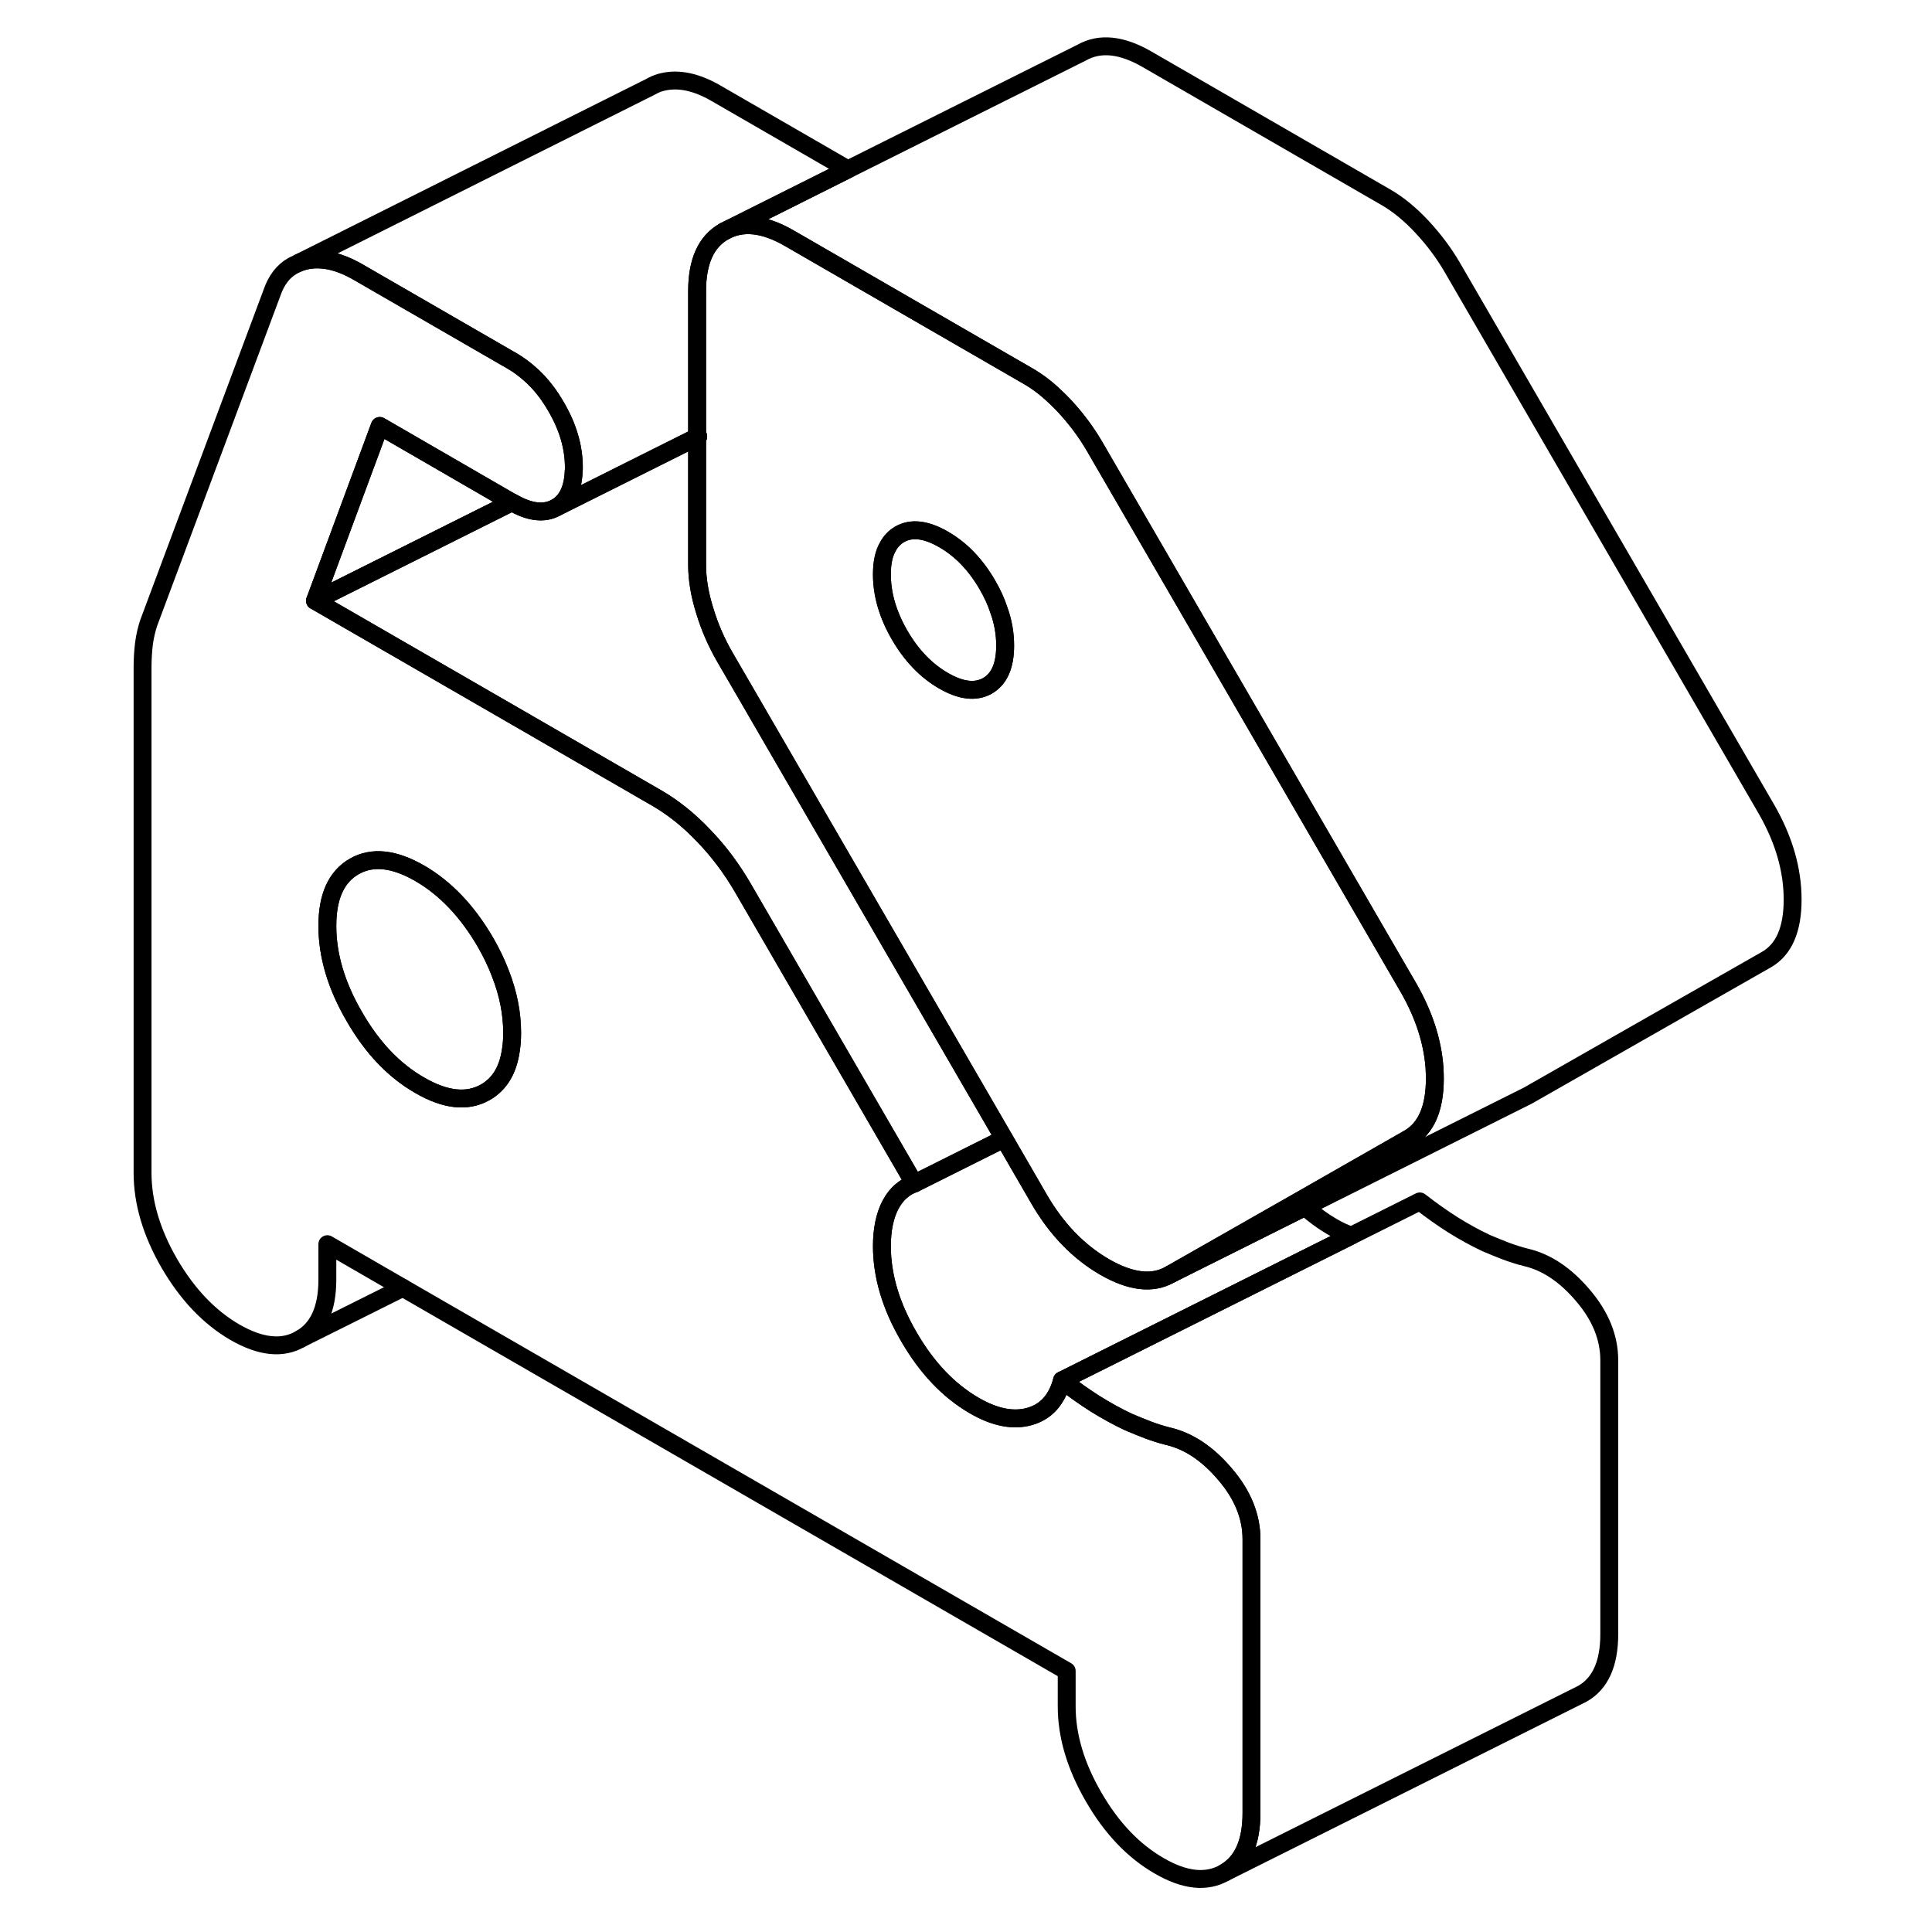 <svg viewBox="0 0 98 108" fill="none" xmlns="http://www.w3.org/2000/svg" height="24" width="24" stroke-width="1px" stroke-linecap="round" stroke-linejoin="round">
    <path d="M33.969 24.37V24.43L34.029 24.4L33.969 24.37Z" stroke="currentColor" stroke-linejoin="round"/>
    <path d="M63.499 82.43C62.519 81.27 61.459 80.56 60.309 80.29C59.909 80.19 59.539 80.07 59.189 79.94C58.849 79.81 58.479 79.66 58.079 79.49C57.439 79.19 56.829 78.85 56.219 78.47C55.619 78.09 54.999 77.65 54.369 77.16C54.089 78.24 53.479 78.92 52.559 79.18C51.649 79.44 50.609 79.24 49.459 78.57C48.029 77.74 46.809 76.46 45.809 74.73C44.799 73 44.299 71.31 44.299 69.66C44.299 68.74 44.459 67.97 44.769 67.37C44.949 67.03 45.159 66.76 45.419 66.55C45.619 66.38 45.849 66.25 46.109 66.16L36.549 49.67C35.919 48.58 35.189 47.6 34.349 46.73C33.519 45.85 32.639 45.15 31.729 44.62L22.969 39.56L12.609 33.58L16.229 23.81L22.969 27.71L23.609 28.08H23.629C24.609 28.65 25.429 28.74 26.089 28.37C26.699 28.02 27.029 27.34 27.069 26.35C27.079 26.28 27.079 26.2 27.079 26.12C27.079 25 26.749 23.87 26.089 22.74C25.699 22.06 25.249 21.48 24.739 21.01C24.389 20.69 24.029 20.41 23.629 20.18L15.019 15.21C13.929 14.58 12.939 14.37 12.049 14.58C11.939 14.61 11.829 14.64 11.729 14.68L11.359 14.86C10.829 15.16 10.439 15.67 10.199 16.38L3.309 34.83C3.199 35.16 3.109 35.54 3.049 35.97C2.999 36.39 2.969 36.84 2.969 37.3V65.56C2.969 67.21 3.469 68.9 4.469 70.63C5.479 72.36 6.699 73.64 8.129 74.47C9.569 75.3 10.789 75.43 11.789 74.85C12.799 74.28 13.299 73.17 13.299 71.53V69.55L17.519 71.99L54.629 93.41V95.39C54.629 97.03 55.129 98.72 56.139 100.46C57.139 102.19 58.359 103.47 59.799 104.3C61.229 105.13 62.449 105.26 63.459 104.68C64.459 104.11 64.959 103 64.959 101.35V86.04C64.959 84.79 64.479 83.58 63.499 82.43ZM23.559 58.7C23.399 59.83 22.919 60.61 22.129 61.06C21.119 61.63 19.899 61.5 18.469 60.67C17.029 59.85 15.809 58.57 14.809 56.83C13.799 55.1 13.299 53.41 13.299 51.76C13.299 50.11 13.799 49.01 14.809 48.43C15.809 47.86 17.029 47.99 18.469 48.82C19.899 49.65 21.119 50.93 22.129 52.66C22.469 53.25 22.749 53.83 22.969 54.41C23.409 55.53 23.629 56.64 23.629 57.73C23.629 58.08 23.609 58.4 23.559 58.7Z" stroke="currentColor" stroke-linejoin="round"/>
    <path d="M75.189 59.68C75.079 58.2 74.599 56.73 73.749 55.24L56.179 24.94C55.719 24.15 55.159 23.4 54.499 22.69C54.329 22.51 54.169 22.35 53.999 22.19C53.499 21.71 52.999 21.33 52.479 21.03L46.729 17.71L39.129 13.32C37.699 12.49 36.479 12.37 35.469 12.94C34.469 13.51 33.969 14.62 33.969 16.27V24.37L34.029 24.4L33.969 24.43V31.58C33.969 32.37 34.109 33.23 34.399 34.15C34.679 35.08 35.059 35.93 35.519 36.73L36.309 38.09L43.179 49.94L51.129 63.65L53.079 67.02C54.059 68.71 55.279 69.97 56.739 70.82C58.199 71.66 59.419 71.81 60.399 71.25L67.619 67.14L73.749 63.64C74.719 63.08 75.209 61.97 75.209 60.29C75.209 60.09 75.199 59.88 75.189 59.68ZM50.199 38.34C49.539 38.71 48.719 38.62 47.739 38.05C46.769 37.49 45.949 36.64 45.289 35.5C44.629 34.36 44.299 33.23 44.299 32.11C44.299 31.45 44.409 30.93 44.649 30.53C44.799 30.25 45.019 30.03 45.289 29.87C45.949 29.49 46.769 29.59 47.739 30.15C48.719 30.71 49.539 31.56 50.199 32.7C50.469 33.17 50.689 33.64 50.839 34.11C51.079 34.77 51.189 35.43 51.189 36.09C51.189 37.21 50.859 37.96 50.199 38.34Z" stroke="currentColor" stroke-linejoin="round"/>
    <path d="M51.189 36.09C51.189 37.209 50.859 37.959 50.199 38.34C49.539 38.709 48.719 38.62 47.739 38.05C46.769 37.489 45.949 36.639 45.289 35.499C44.629 34.359 44.299 33.23 44.299 32.109C44.299 31.45 44.409 30.93 44.649 30.529C44.799 30.25 45.019 30.029 45.289 29.869C45.949 29.489 46.769 29.59 47.739 30.149C48.719 30.709 49.539 31.559 50.199 32.7C50.469 33.169 50.689 33.639 50.839 34.109C51.079 34.77 51.189 35.429 51.189 36.09Z" stroke="currentColor" stroke-linejoin="round"/>
    <path d="M33.969 24.37V24.43L34.029 24.4L33.969 24.37Z" stroke="currentColor" stroke-linejoin="round"/>
    <path d="M23.629 57.73C23.629 58.08 23.609 58.4 23.559 58.7C23.399 59.83 22.919 60.61 22.129 61.06C21.119 61.63 19.899 61.5 18.469 60.67C17.029 59.85 15.809 58.57 14.809 56.83C13.799 55.1 13.299 53.41 13.299 51.76C13.299 50.11 13.799 49.01 14.809 48.43C15.809 47.86 17.029 47.99 18.469 48.82C19.899 49.65 21.119 50.93 22.129 52.66C22.469 53.25 22.749 53.83 22.969 54.41C23.409 55.53 23.629 56.64 23.629 57.73Z" stroke="currentColor" stroke-linejoin="round"/>
    <path d="M84.959 76.04V91.35C84.959 93 84.459 94.11 83.459 94.68L83.119 94.85L63.459 104.68C64.459 104.11 64.959 103 64.959 101.35V86.04C64.959 84.79 64.479 83.58 63.499 82.43C62.519 81.27 61.459 80.56 60.309 80.29C59.909 80.19 59.539 80.07 59.189 79.94C58.849 79.81 58.479 79.66 58.079 79.49C57.439 79.19 56.829 78.85 56.219 78.47C55.619 78.09 54.999 77.65 54.369 77.16L59.429 74.63L70.549 69.07L74.369 67.16C74.999 67.65 75.619 68.09 76.219 68.47C76.829 68.85 77.439 69.19 78.079 69.49C78.479 69.66 78.849 69.81 79.189 69.94C79.539 70.07 79.909 70.19 80.309 70.29C81.459 70.56 82.519 71.27 83.499 72.43C84.479 73.58 84.959 74.79 84.959 76.04Z" stroke="currentColor" stroke-linejoin="round"/>
    <path d="M70.549 69.069L59.429 74.629L54.369 77.159C54.089 78.239 53.479 78.919 52.559 79.179C51.649 79.439 50.609 79.239 49.459 78.569C48.029 77.739 46.809 76.459 45.809 74.729C44.799 72.999 44.299 71.309 44.299 69.659C44.299 68.739 44.459 67.969 44.769 67.369C44.949 67.029 45.159 66.759 45.419 66.549C45.619 66.379 45.849 66.249 46.109 66.159L51.129 63.649L53.079 67.019C54.059 68.709 55.279 69.969 56.739 70.819C58.199 71.659 59.419 71.809 60.399 71.249L67.959 67.469C68.429 67.889 68.929 68.259 69.459 68.569C69.839 68.789 70.199 68.959 70.549 69.069Z" stroke="currentColor" stroke-linejoin="round"/>
    <path d="M23.609 28.08L12.609 33.58L16.229 23.81L22.969 27.71L23.609 28.08Z" stroke="currentColor" stroke-linejoin="round"/>
    <path d="M42.399 9.47L35.469 12.94C34.469 13.51 33.969 14.62 33.969 16.27V24.43L26.089 28.37C26.699 28.02 27.029 27.34 27.069 26.35C27.079 26.28 27.079 26.2 27.079 26.12C27.079 25 26.749 23.87 26.089 22.74C25.699 22.06 25.249 21.48 24.739 21.01C24.389 20.69 24.029 20.41 23.629 20.18L15.019 15.21C13.929 14.58 12.939 14.37 12.049 14.58C11.939 14.61 11.829 14.64 11.729 14.68L31.369 4.85L31.519 4.77C31.679 4.69 31.859 4.62 32.049 4.58C32.939 4.37 33.929 4.58 35.019 5.21L42.399 9.47Z" stroke="currentColor" stroke-linejoin="round"/>
    <path d="M95.209 50.29C95.209 51.97 94.719 53.08 93.749 53.64L80.399 61.25L67.959 67.47L60.399 71.25L67.619 67.14L73.749 63.64C74.719 63.08 75.209 61.97 75.209 60.29C75.209 60.09 75.199 59.88 75.189 59.68C75.079 58.2 74.599 56.73 73.749 55.24L56.179 24.94C55.719 24.15 55.159 23.4 54.499 22.69C54.329 22.51 54.169 22.35 53.999 22.19C53.499 21.71 52.999 21.33 52.479 21.03L46.729 17.71L39.129 13.32C37.699 12.49 36.479 12.37 35.469 12.94L42.399 9.47L55.469 2.94C56.479 2.37 57.699 2.49 59.129 3.32L72.479 11.03C73.169 11.43 73.839 11.98 74.499 12.69C75.159 13.4 75.719 14.15 76.179 14.94L93.749 45.24C94.719 46.93 95.209 48.61 95.209 50.29Z" stroke="currentColor" stroke-linejoin="round"/>
    <path d="M51.129 63.65L46.109 66.16L36.549 49.67C35.919 48.58 35.189 47.6 34.349 46.73C33.519 45.85 32.639 45.15 31.729 44.62L22.969 39.56L12.609 33.58L23.609 28.08H23.629C24.609 28.65 25.429 28.74 26.089 28.37L33.969 24.43V31.58C33.969 32.37 34.109 33.23 34.399 34.15C34.679 35.08 35.059 35.93 35.519 36.73L36.309 38.09L43.179 49.94L51.129 63.65Z" stroke="currentColor" stroke-linejoin="round"/>
    <path d="M17.519 71.989L11.789 74.849" stroke="currentColor" stroke-linejoin="round"/>
</svg>